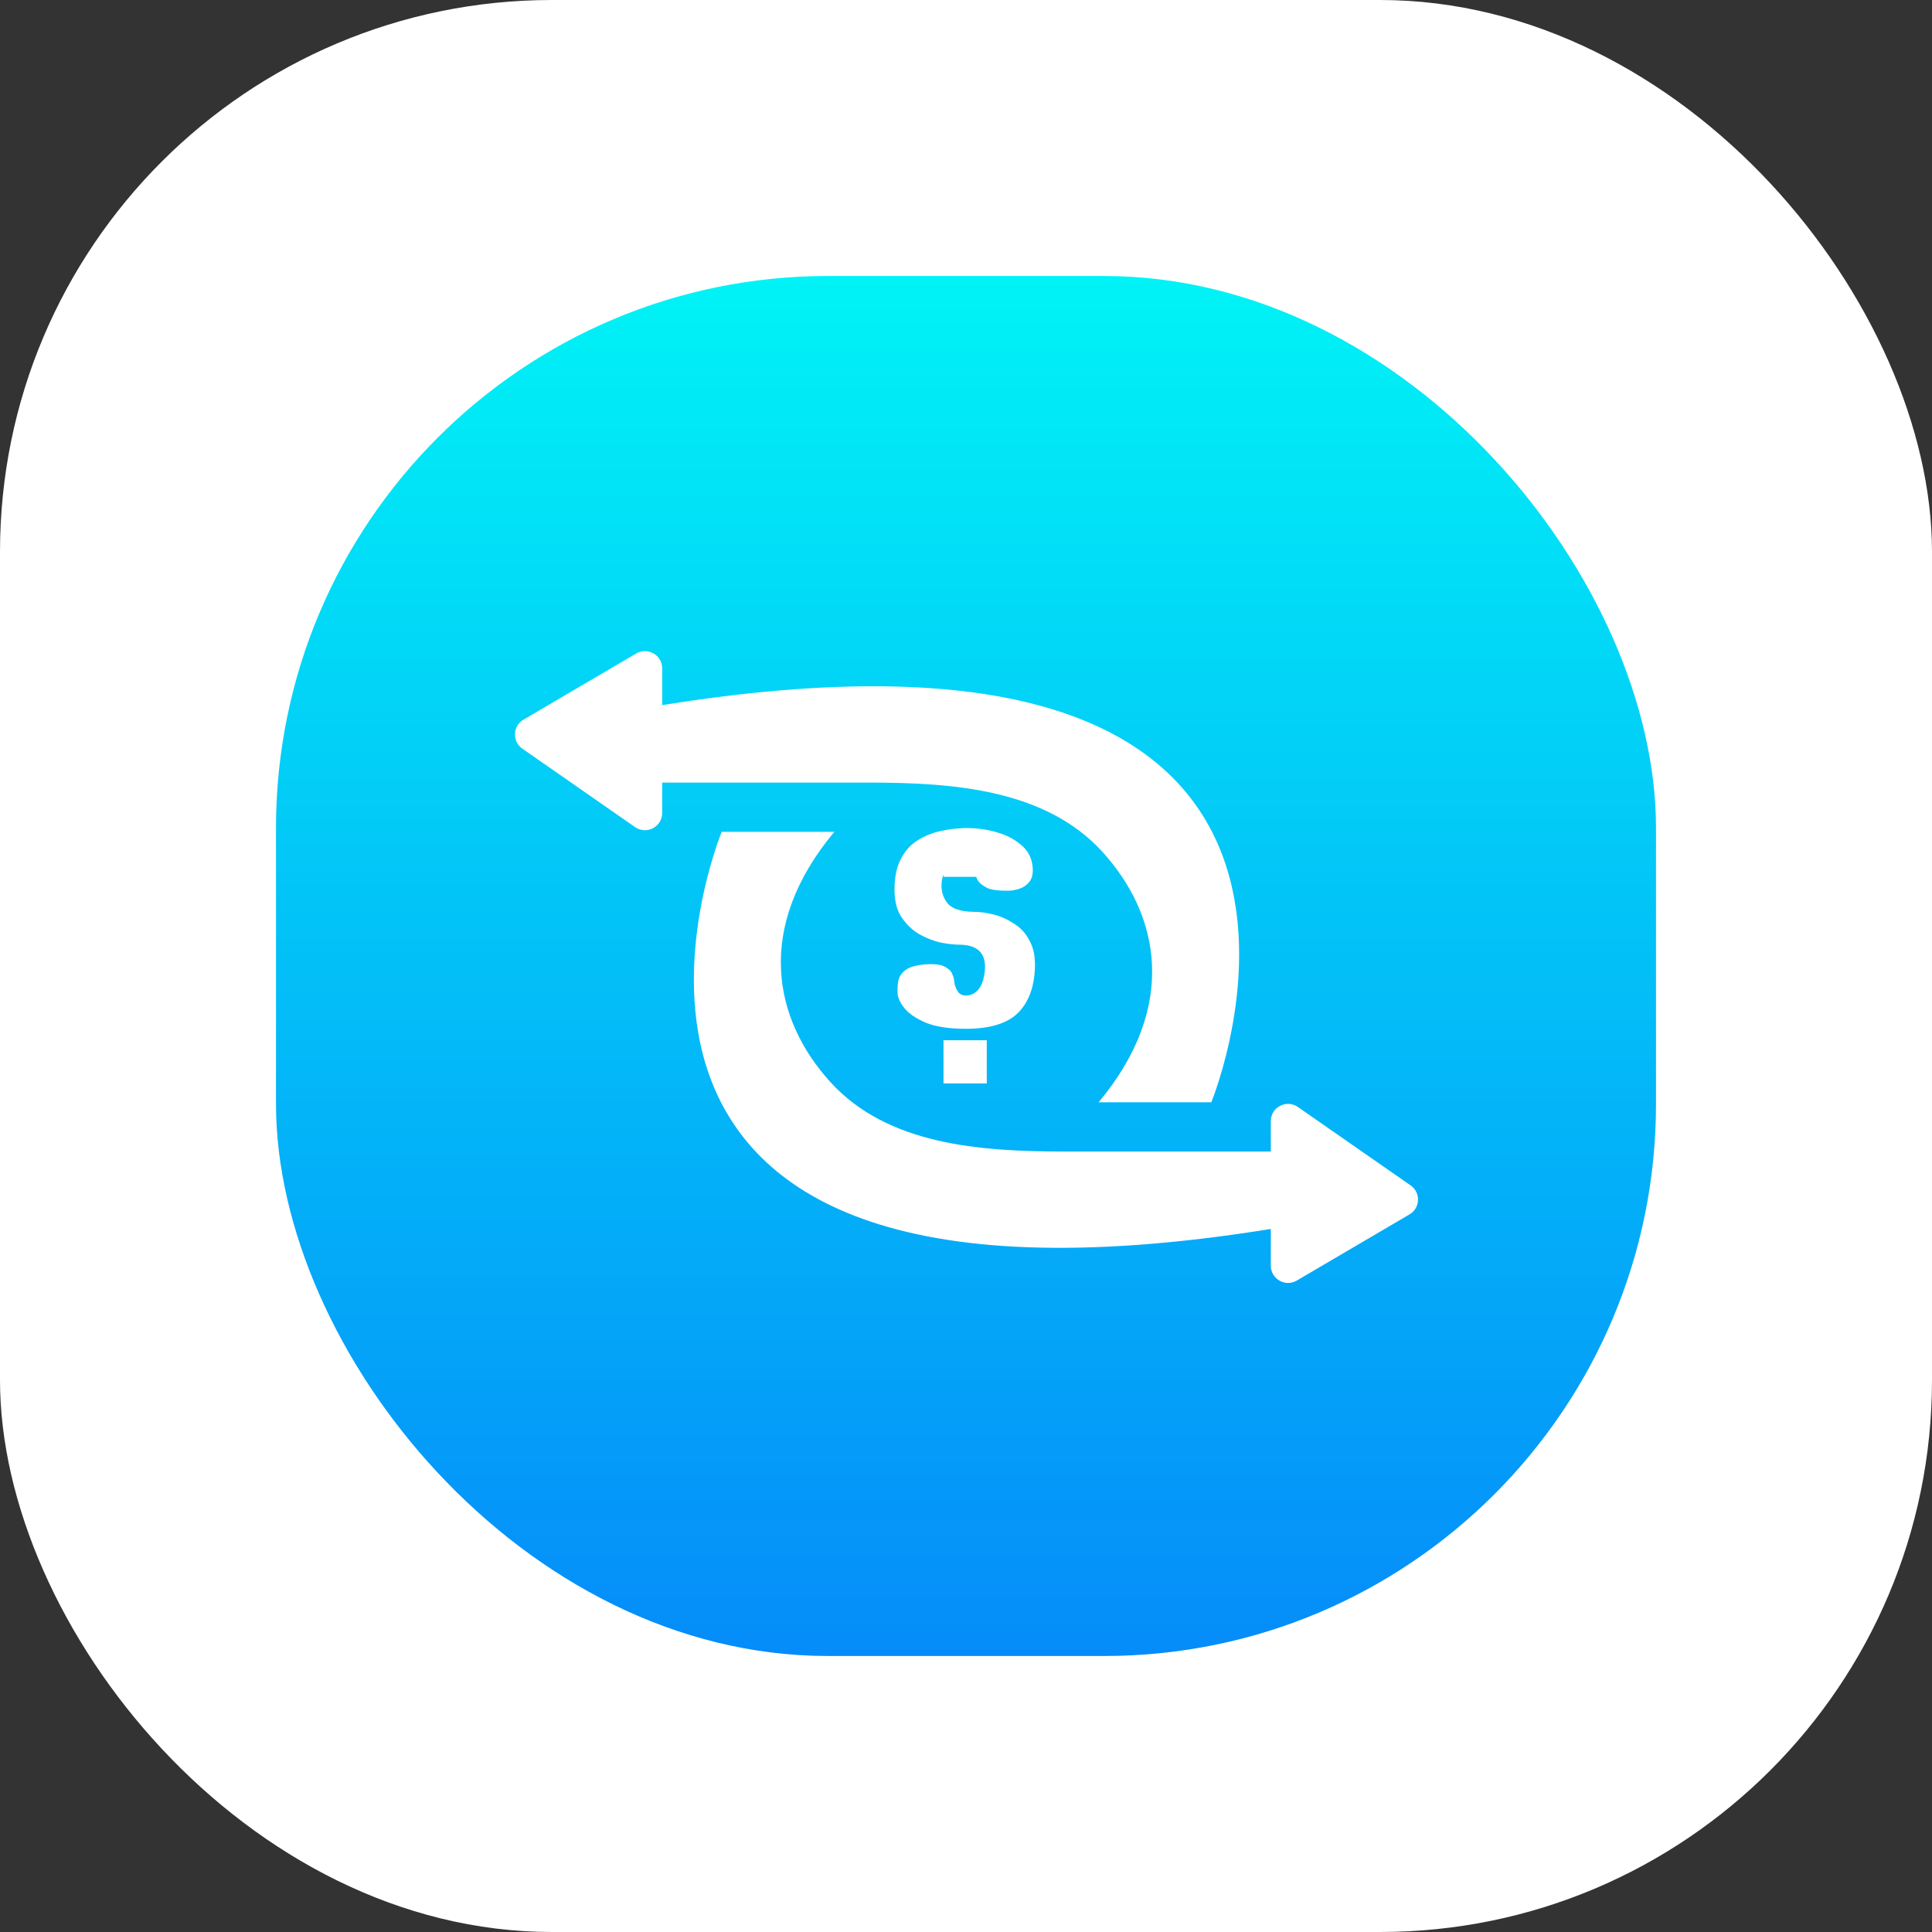 <svg width="48" height="48" viewBox="0 0 48 48" fill="none" xmlns="http://www.w3.org/2000/svg">
<rect x="0" y="0" width="48" height="48" fill="#333333" stroke="none"/>
<rect width="48" height="48" rx="13.714" fill="white"/>
<rect x="6.857" y="6.857" width="34.286" height="34.286" rx="13.714" fill="url(#paint0_linear_928_435)"/>
<path d="M24.516 26.919H23.441V25.845H24.516V26.919ZM23.96 20.574C24.229 20.568 24.488 20.6 24.734 20.669C24.986 20.737 25.195 20.843 25.361 20.986C25.533 21.123 25.631 21.304 25.654 21.528C25.672 21.694 25.645 21.82 25.576 21.906C25.513 21.986 25.433 22.043 25.336 22.078C25.244 22.106 25.16 22.124 25.086 22.129H24.975C24.78 22.129 24.631 22.107 24.527 22.061C24.424 22.009 24.349 21.952 24.304 21.889C24.28 21.852 24.265 21.817 24.253 21.784H23.441V21.728C23.416 21.793 23.398 21.866 23.393 21.949C23.381 22.138 23.43 22.301 23.539 22.439C23.648 22.576 23.863 22.648 24.184 22.654C24.344 22.654 24.514 22.676 24.691 22.722C24.869 22.768 25.035 22.843 25.189 22.946C25.35 23.043 25.476 23.178 25.567 23.35C25.665 23.516 25.714 23.726 25.714 23.978C25.708 24.482 25.573 24.872 25.31 25.147C25.046 25.422 24.608 25.56 23.995 25.56C23.588 25.56 23.261 25.511 23.015 25.414C22.768 25.31 22.587 25.19 22.473 25.052C22.364 24.915 22.307 24.792 22.301 24.683C22.295 24.574 22.301 24.468 22.318 24.365C22.341 24.262 22.402 24.173 22.499 24.098C22.602 24.024 22.766 23.978 22.989 23.96C23.218 23.943 23.381 23.964 23.479 24.021C23.576 24.073 23.636 24.133 23.659 24.202C23.688 24.27 23.702 24.313 23.702 24.331C23.702 24.348 23.708 24.391 23.72 24.459C23.737 24.522 23.766 24.585 23.806 24.648C23.852 24.705 23.915 24.734 23.995 24.734C24.115 24.734 24.218 24.686 24.304 24.588C24.39 24.491 24.445 24.333 24.468 24.116C24.508 23.686 24.292 23.47 23.822 23.47C23.708 23.47 23.559 23.454 23.376 23.419C23.198 23.379 23.02 23.31 22.843 23.212C22.665 23.109 22.516 22.966 22.395 22.783C22.275 22.599 22.218 22.359 22.224 22.061C22.229 21.763 22.284 21.519 22.387 21.33C22.49 21.135 22.625 20.986 22.791 20.883C22.963 20.774 23.149 20.697 23.35 20.651C23.556 20.605 23.759 20.579 23.96 20.574Z" fill="white"/>
<path d="M30.095 27.385H27.296C29.283 25.001 28.81 22.726 27.391 21.166C25.977 19.611 23.686 19.443 21.584 19.443H16.452V20.197C16.452 20.543 16.062 20.747 15.778 20.549L12.979 18.601C12.722 18.423 12.736 18.038 13.006 17.88L15.806 16.236C16.092 16.069 16.452 16.275 16.452 16.606V17.519C35.43 14.458 30.095 27.385 30.095 27.385Z" fill="white"/>
<path d="M17.93 20.667H20.728C18.742 23.051 19.214 25.326 20.633 26.886C22.047 28.441 24.338 28.609 26.44 28.609H31.573V27.855C31.573 27.509 31.962 27.305 32.246 27.503L35.046 29.451C35.303 29.629 35.288 30.014 35.018 30.172L32.218 31.815C31.933 31.983 31.573 31.777 31.573 31.446V30.533C12.595 33.594 17.93 20.667 17.93 20.667Z" fill="white"/>
<defs>
<linearGradient id="paint0_linear_928_435" x1="24" y1="6.857" x2="24" y2="41.143" gradientUnits="userSpaceOnUse">
<stop stop-color="#00F3F6"/>
<stop offset="1" stop-color="#058CF9"/>
</linearGradient>
</defs>
</svg>

